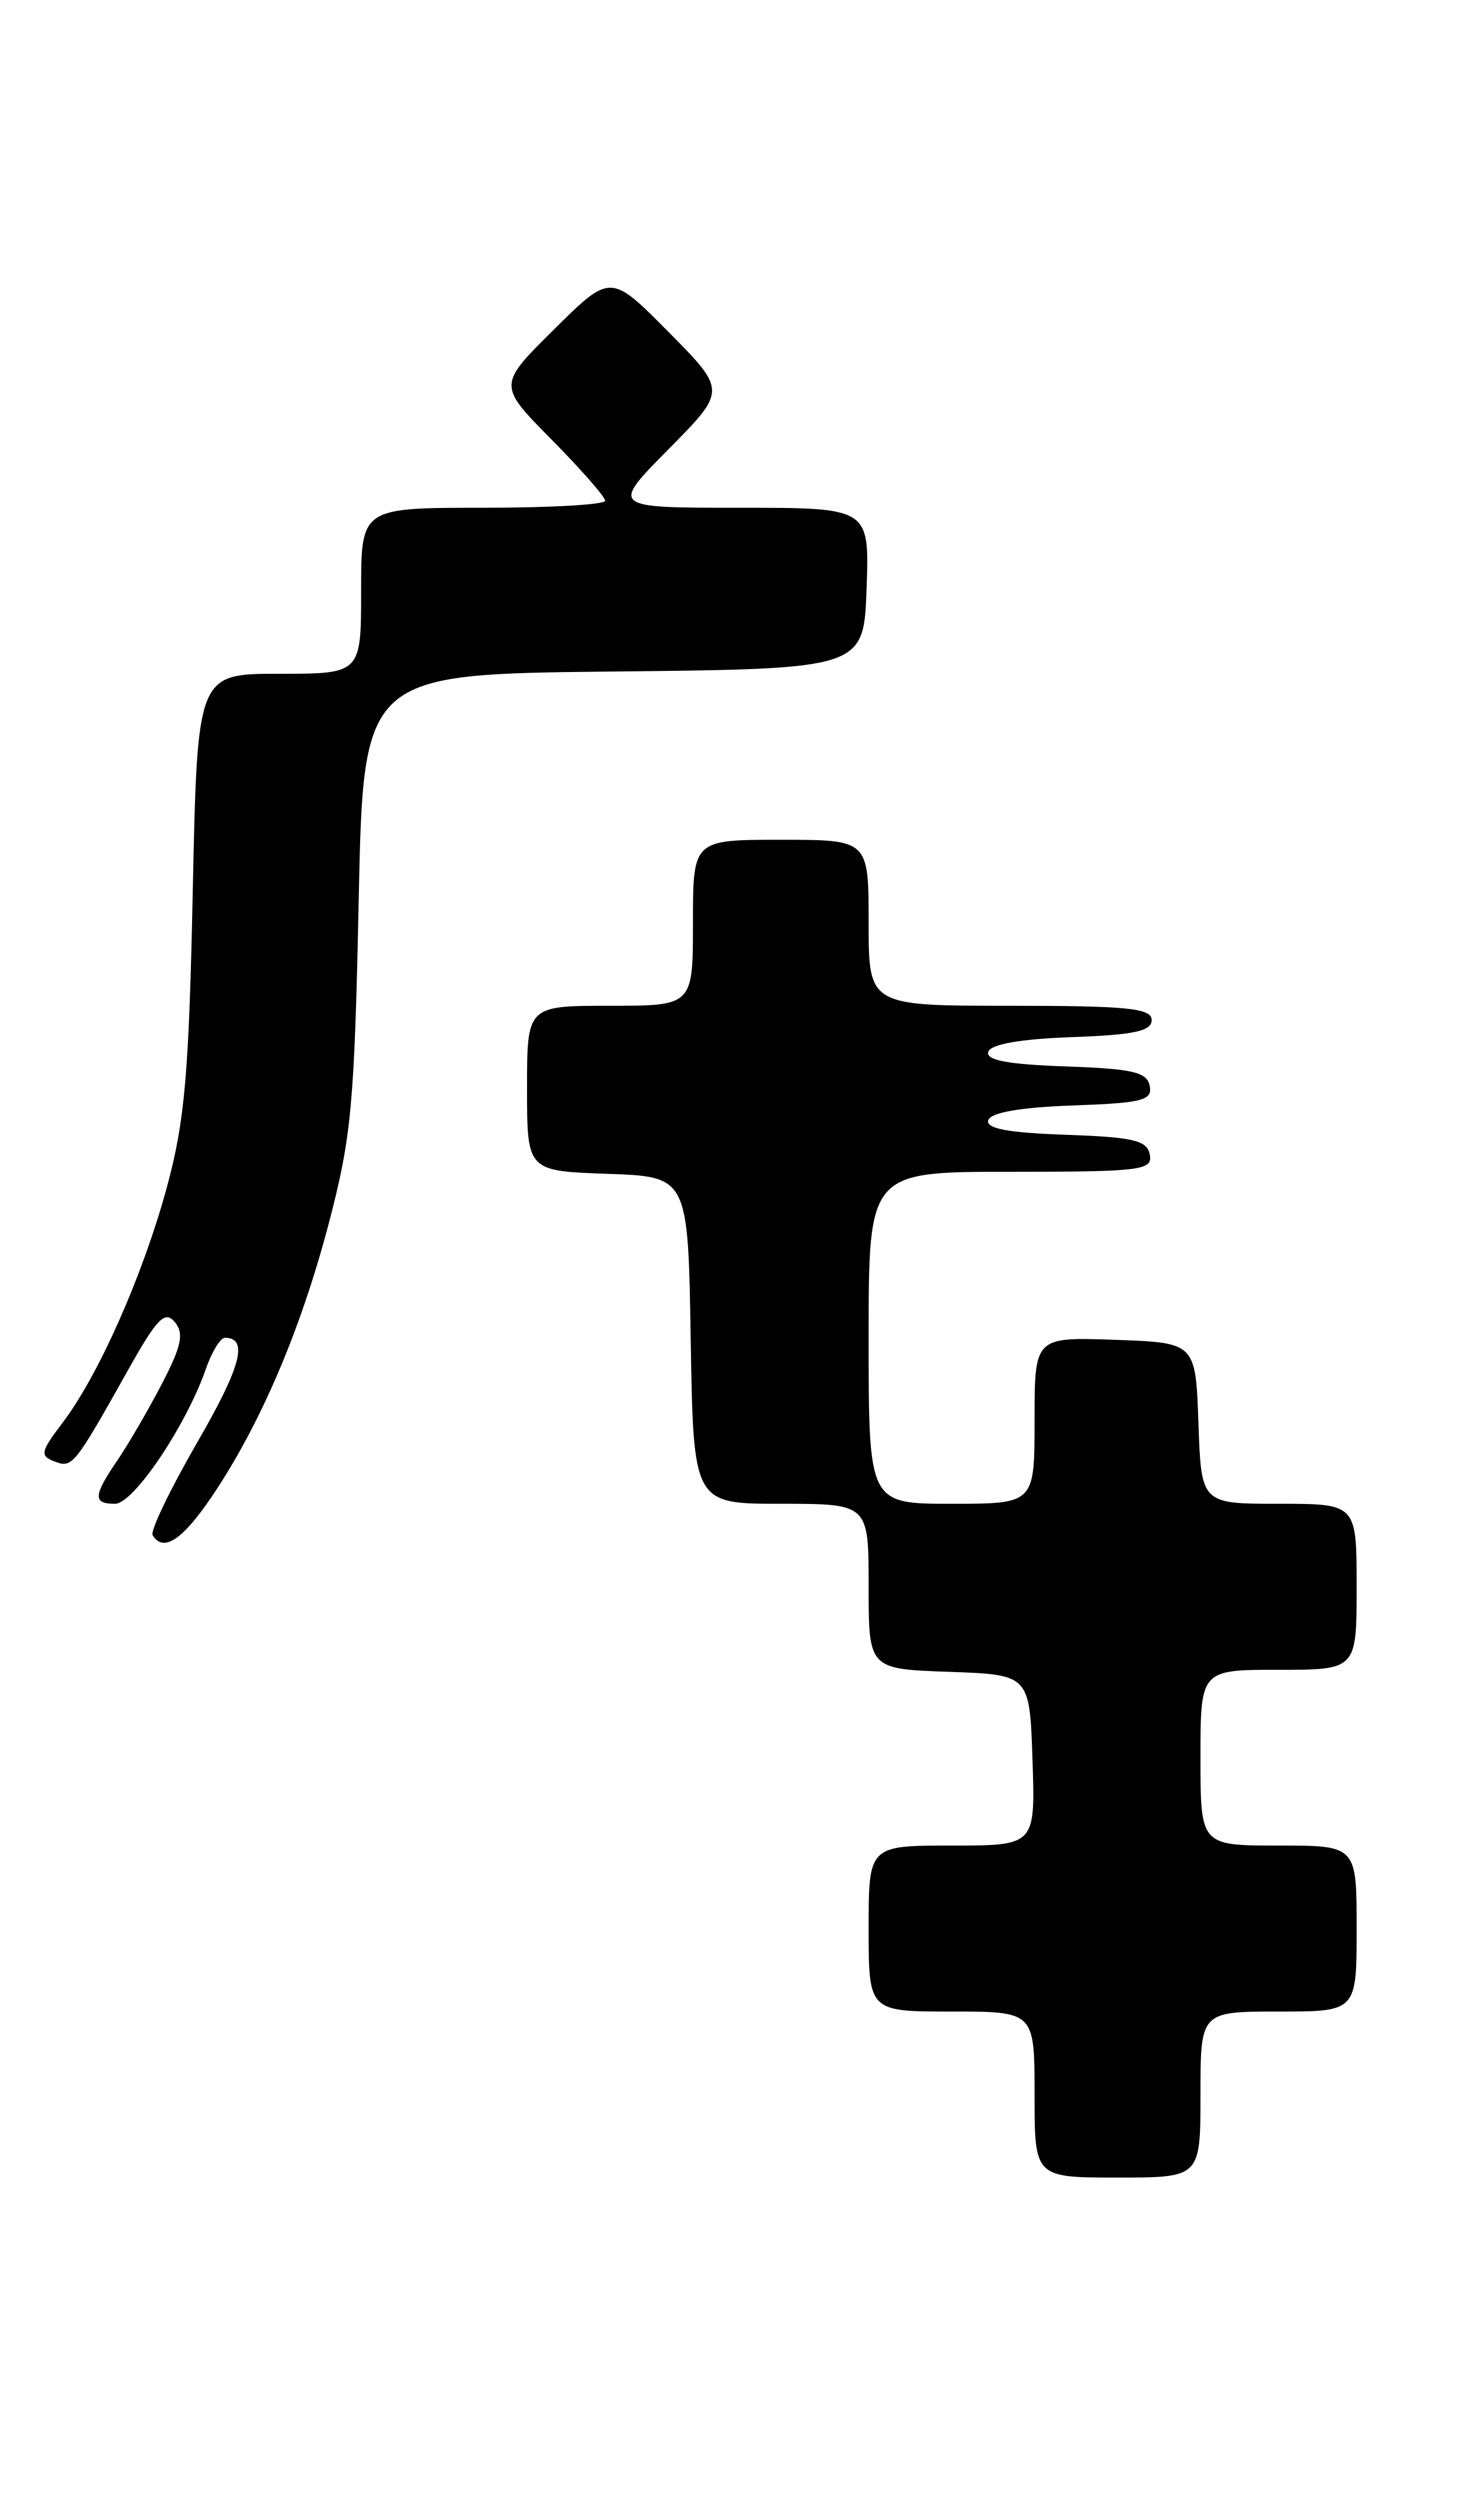 <?xml version="1.0" encoding="UTF-8" standalone="no"?>
<!DOCTYPE svg PUBLIC "-//W3C//DTD SVG 1.1//EN" "http://www.w3.org/Graphics/SVG/1.1/DTD/svg11.dtd" >
<svg xmlns="http://www.w3.org/2000/svg" xmlns:xlink="http://www.w3.org/1999/xlink" version="1.1" viewBox="0 0 150 256">
 <g >
 <path fill="currentColor"
d=" M 123.00 214.50 C 123.00 206.00 123.00 206.00 131.00 206.00 C 139.00 206.00 139.00 206.00 139.00 197.50 C 139.00 189.00 139.00 189.00 131.00 189.00 C 123.00 189.00 123.00 189.00 123.00 180.00 C 123.00 171.00 123.00 171.00 131.00 171.00 C 139.00 171.00 139.00 171.00 139.00 162.50 C 139.00 154.00 139.00 154.00 131.04 154.00 C 123.08 154.00 123.08 154.00 122.79 145.75 C 122.50 137.50 122.50 137.50 114.25 137.21 C 106.00 136.92 106.00 136.92 106.00 145.46 C 106.00 154.00 106.00 154.00 97.50 154.00 C 89.00 154.00 89.00 154.00 89.00 137.00 C 89.00 120.00 89.00 120.00 103.57 120.00 C 116.91 120.00 118.12 119.85 117.81 118.25 C 117.53 116.78 116.15 116.45 109.17 116.21 C 103.22 116.00 100.97 115.57 101.26 114.71 C 101.52 113.93 104.57 113.40 109.90 113.21 C 117.04 112.96 118.09 112.69 117.80 111.21 C 117.53 109.79 116.07 109.45 109.17 109.21 C 103.22 109.00 100.97 108.57 101.26 107.71 C 101.52 106.93 104.56 106.40 109.83 106.21 C 116.19 105.98 118.00 105.60 118.00 104.46 C 118.00 103.25 115.54 103.00 103.50 103.00 C 89.00 103.00 89.00 103.00 89.00 94.50 C 89.00 86.00 89.00 86.00 80.00 86.00 C 71.00 86.00 71.00 86.00 71.00 94.50 C 71.00 103.00 71.00 103.00 62.50 103.00 C 54.00 103.00 54.00 103.00 54.00 111.46 C 54.00 119.92 54.00 119.92 62.25 120.21 C 70.50 120.50 70.50 120.50 70.77 137.25 C 71.05 154.00 71.05 154.00 80.02 154.00 C 89.00 154.00 89.00 154.00 89.00 162.46 C 89.00 170.92 89.00 170.92 97.25 171.21 C 105.50 171.50 105.50 171.50 105.79 180.25 C 106.08 189.00 106.08 189.00 97.54 189.00 C 89.00 189.00 89.00 189.00 89.00 197.50 C 89.00 206.00 89.00 206.00 97.50 206.00 C 106.00 206.00 106.00 206.00 106.00 214.50 C 106.00 223.00 106.00 223.00 114.50 223.00 C 123.00 223.00 123.00 223.00 123.00 214.50 Z  M 21.71 153.25 C 26.64 145.95 30.77 136.33 33.65 125.42 C 36.01 116.47 36.31 113.23 36.75 92.27 C 37.23 69.03 37.23 69.03 62.87 68.77 C 88.50 68.50 88.50 68.50 88.79 60.25 C 89.08 52.00 89.08 52.00 75.82 52.00 C 62.56 52.00 62.56 52.00 68.50 46.00 C 74.44 40.00 74.44 40.00 68.50 34.00 C 62.56 28.00 62.56 28.00 56.78 33.72 C 51.00 39.44 51.00 39.44 56.50 45.00 C 59.52 48.06 62.00 50.88 62.00 51.28 C 62.00 51.68 56.38 52.00 49.50 52.00 C 37.00 52.00 37.00 52.00 37.00 60.50 C 37.00 69.00 37.00 69.00 28.61 69.00 C 20.22 69.00 20.22 69.00 19.75 91.25 C 19.36 109.93 18.94 114.78 17.12 121.50 C 14.67 130.55 10.10 140.86 6.39 145.73 C 4.16 148.66 4.07 149.09 5.57 149.66 C 7.41 150.37 7.58 150.17 13.10 140.34 C 16.09 135.00 16.90 134.17 17.91 135.39 C 18.87 136.55 18.61 137.81 16.61 141.67 C 15.23 144.33 13.18 147.85 12.06 149.50 C 9.54 153.19 9.50 154.00 11.79 154.00 C 13.68 154.00 19.05 146.03 21.07 140.25 C 21.69 138.46 22.58 137.00 23.04 137.00 C 25.49 137.00 24.70 139.97 20.17 147.78 C 17.42 152.55 15.37 156.80 15.64 157.22 C 16.74 159.00 18.68 157.72 21.71 153.25 Z "/>
</g>
</svg>